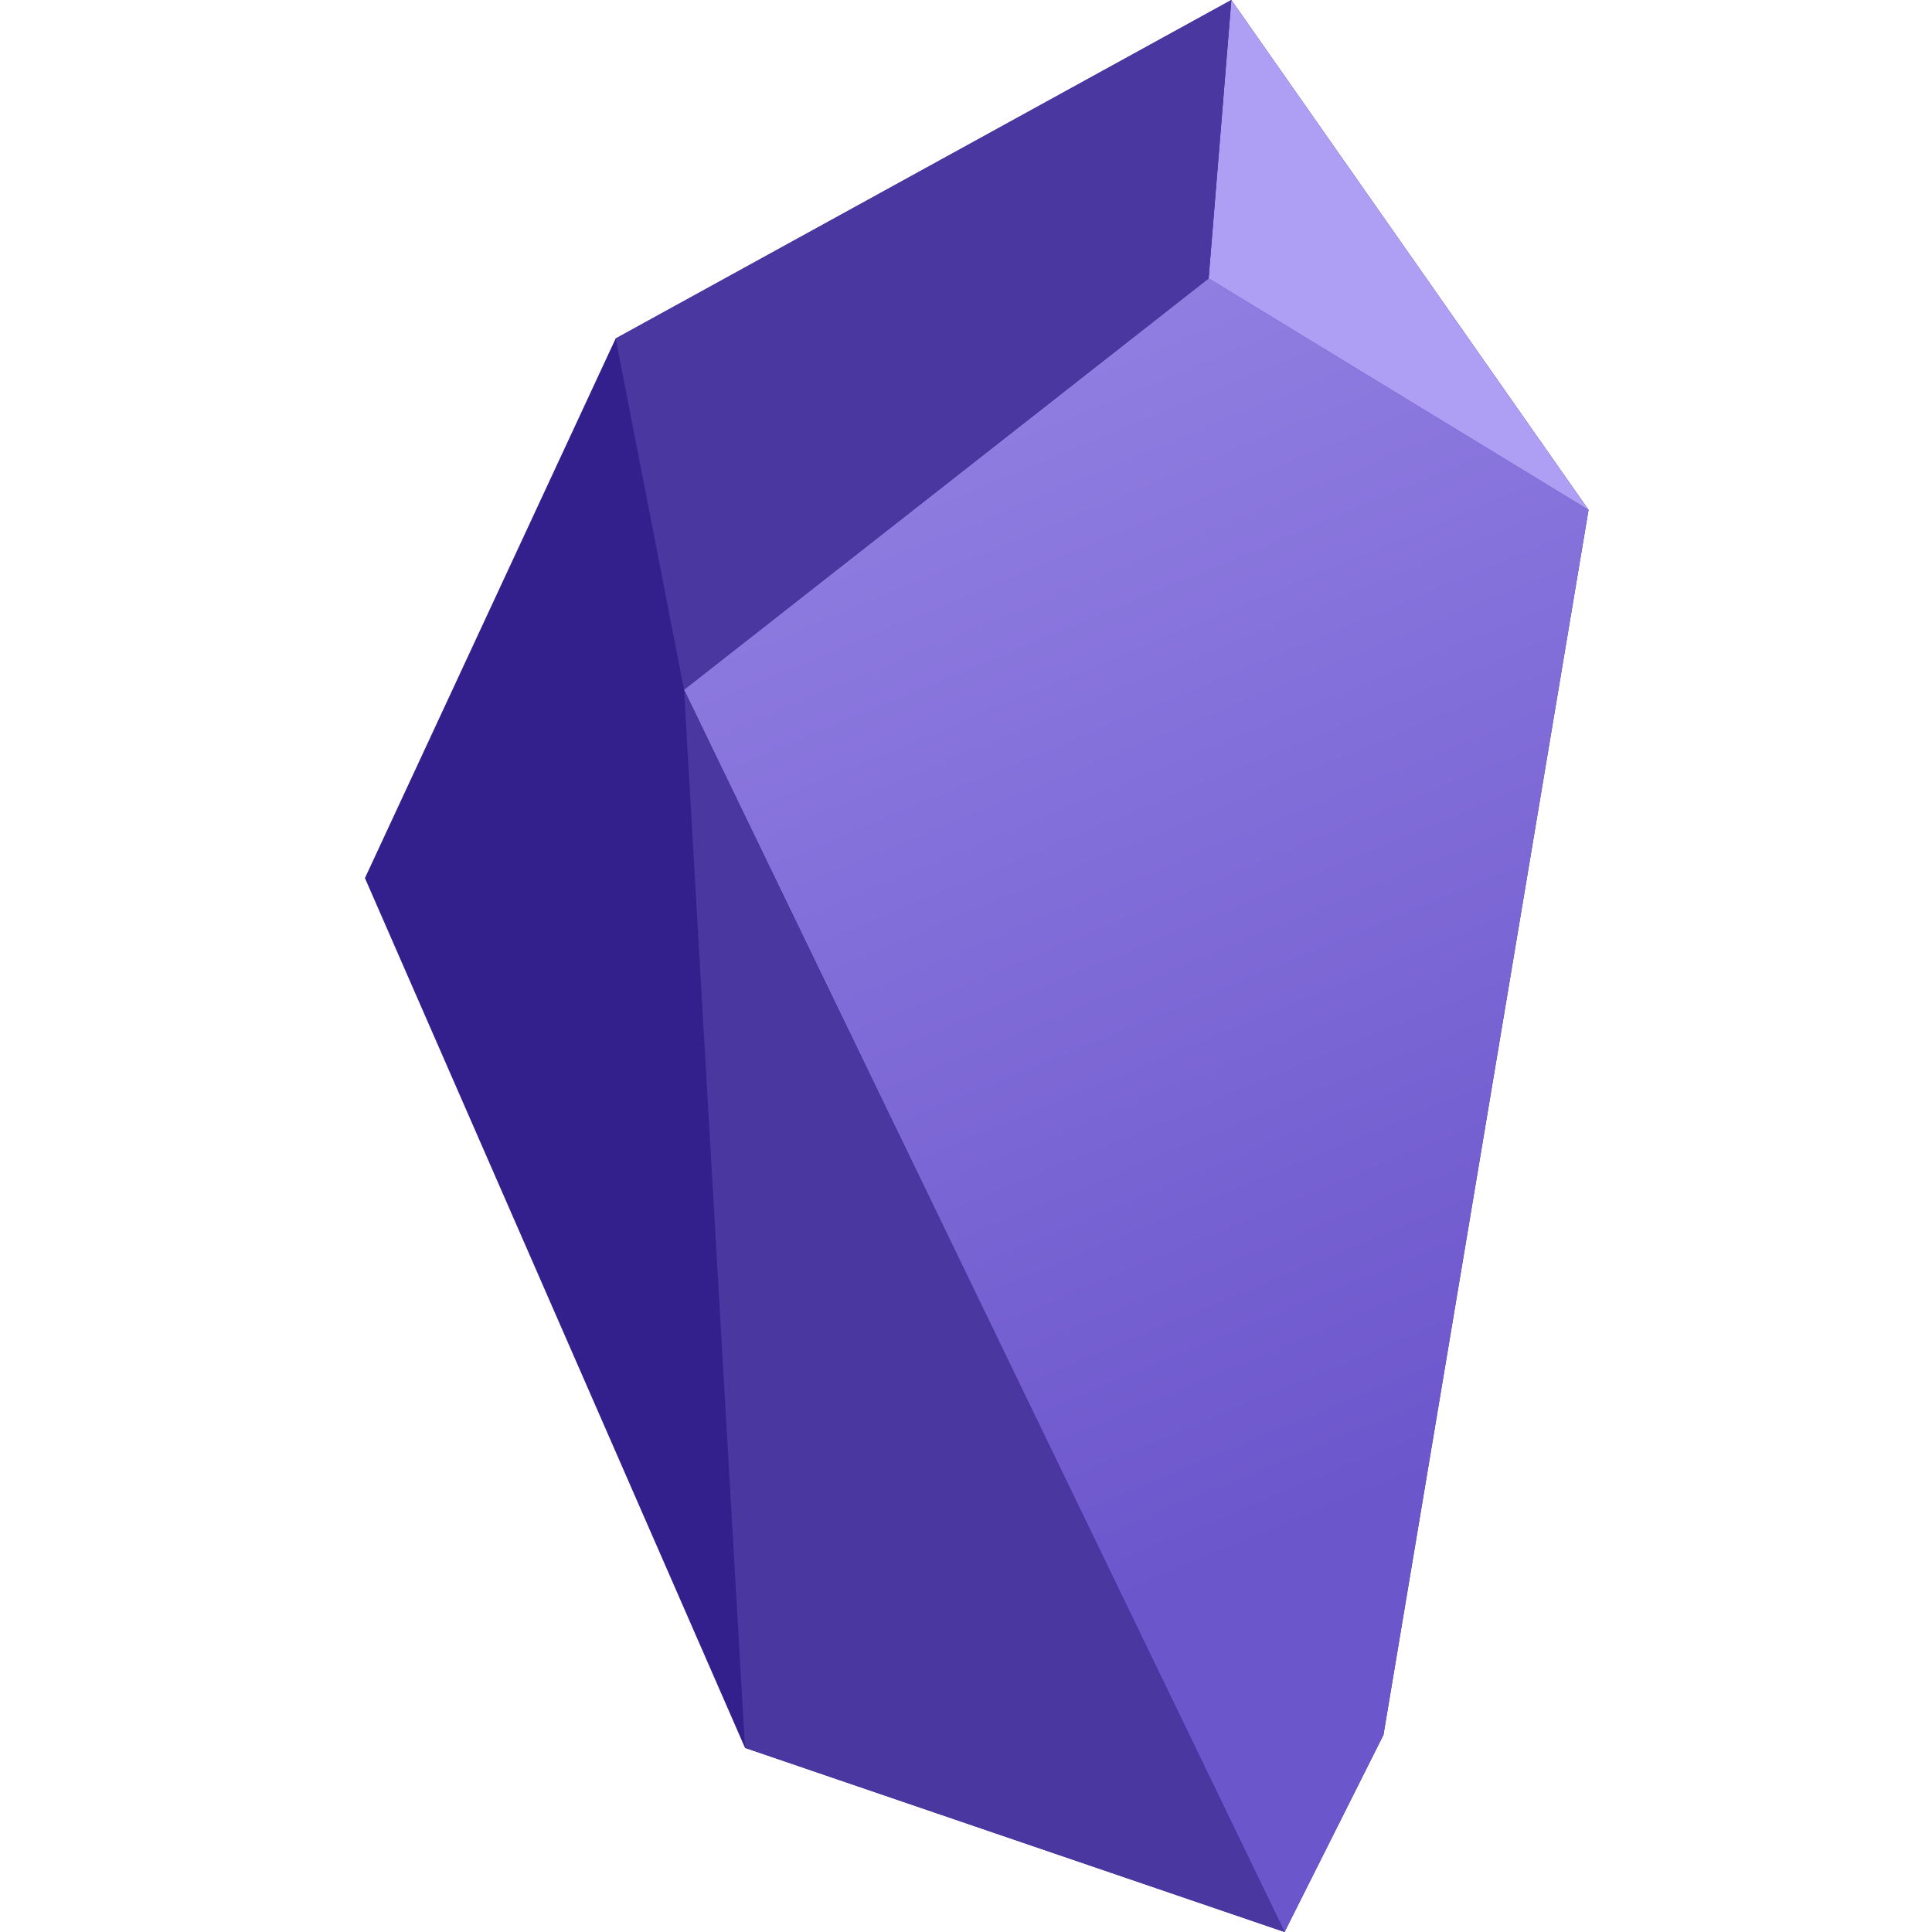 <?xml version="1.0" ?>
<svg xmlns="http://www.w3.org/2000/svg" viewBox="0 0 90 90">
	<defs>
		<linearGradient x1="63.315%" y1="77.287%" x2="43.02%" y2="-10.912%" id="a">
			<stop stop-color="#6C56CC" offset="0%"/>
			<stop stop-color="#9785E5" offset="100%"/>
		</linearGradient>
	</defs>
	<g fill="none" fill-rule="evenodd">
		<rect fill="#FFF" opacity="0" width="90" height="90"/>
		<g transform="translate(17)" fill-rule="nonzero">
			<polygon fill="#34208C" points="40.361 0 11.68 15.768 0 40.905 17.706 81.423 42.84 90 47.446 80.82 57 23.751"/>
			<polygon fill="url(#a)" points="57 23.751 39.303 12.969 14.865 32.13 42.84 90 47.446 80.82"/>
			<polygon fill="#AF9FF4" points="57 23.751 57 23.751 40.361 0 39.303 12.969"/>
			<polygon fill="#4A37A0" points="39.303 12.969 40.361 0 11.68 15.768 14.865 32.13"/>
			<polygon fill="#4A37A0" points="14.865 32.13 17.706 81.423 42.84 90"/>
		</g>
	</g>
</svg>